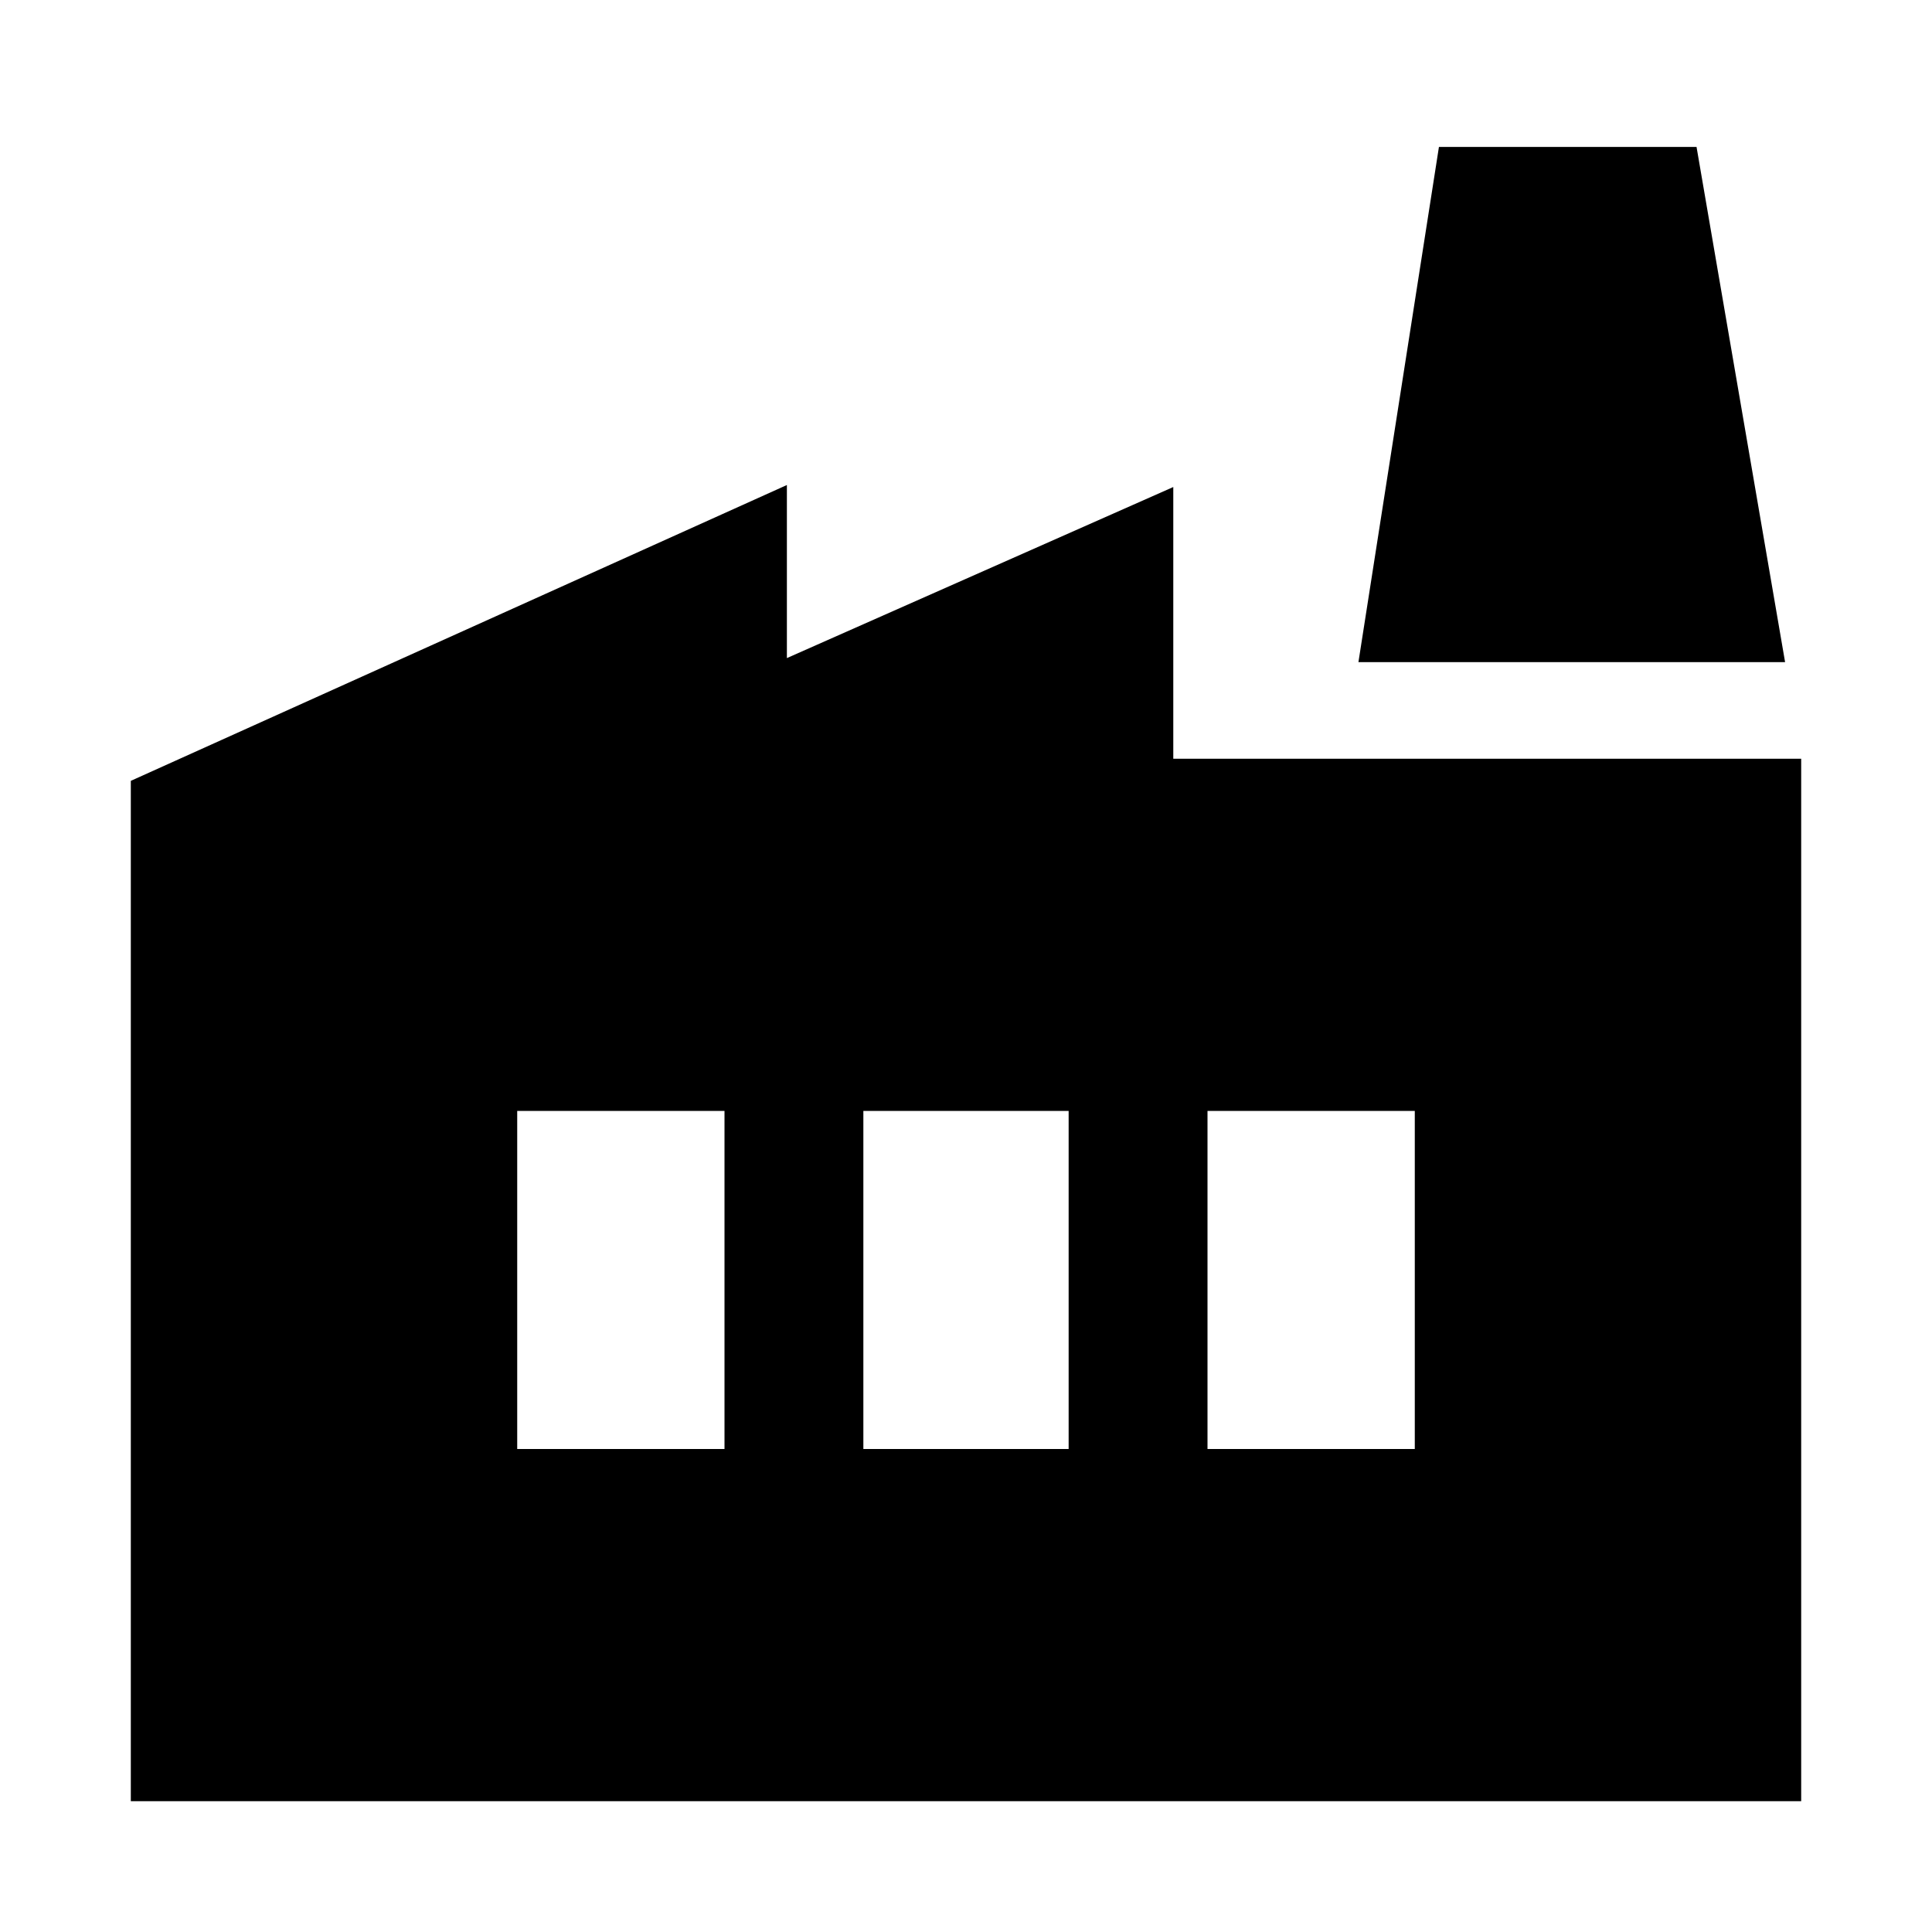<svg xmlns="http://www.w3.org/2000/svg" height="20" viewBox="0 -960 960 960" width="20"><path d="M65-65v-507l326-147v86l192-85v135h312v518H65Zm364-175h102v-168H429v168Zm-172 0h103v-168H257v168Zm343 0h103v-168H600v168Zm287-391H675l40-256h128l44 256Z"/></svg>
